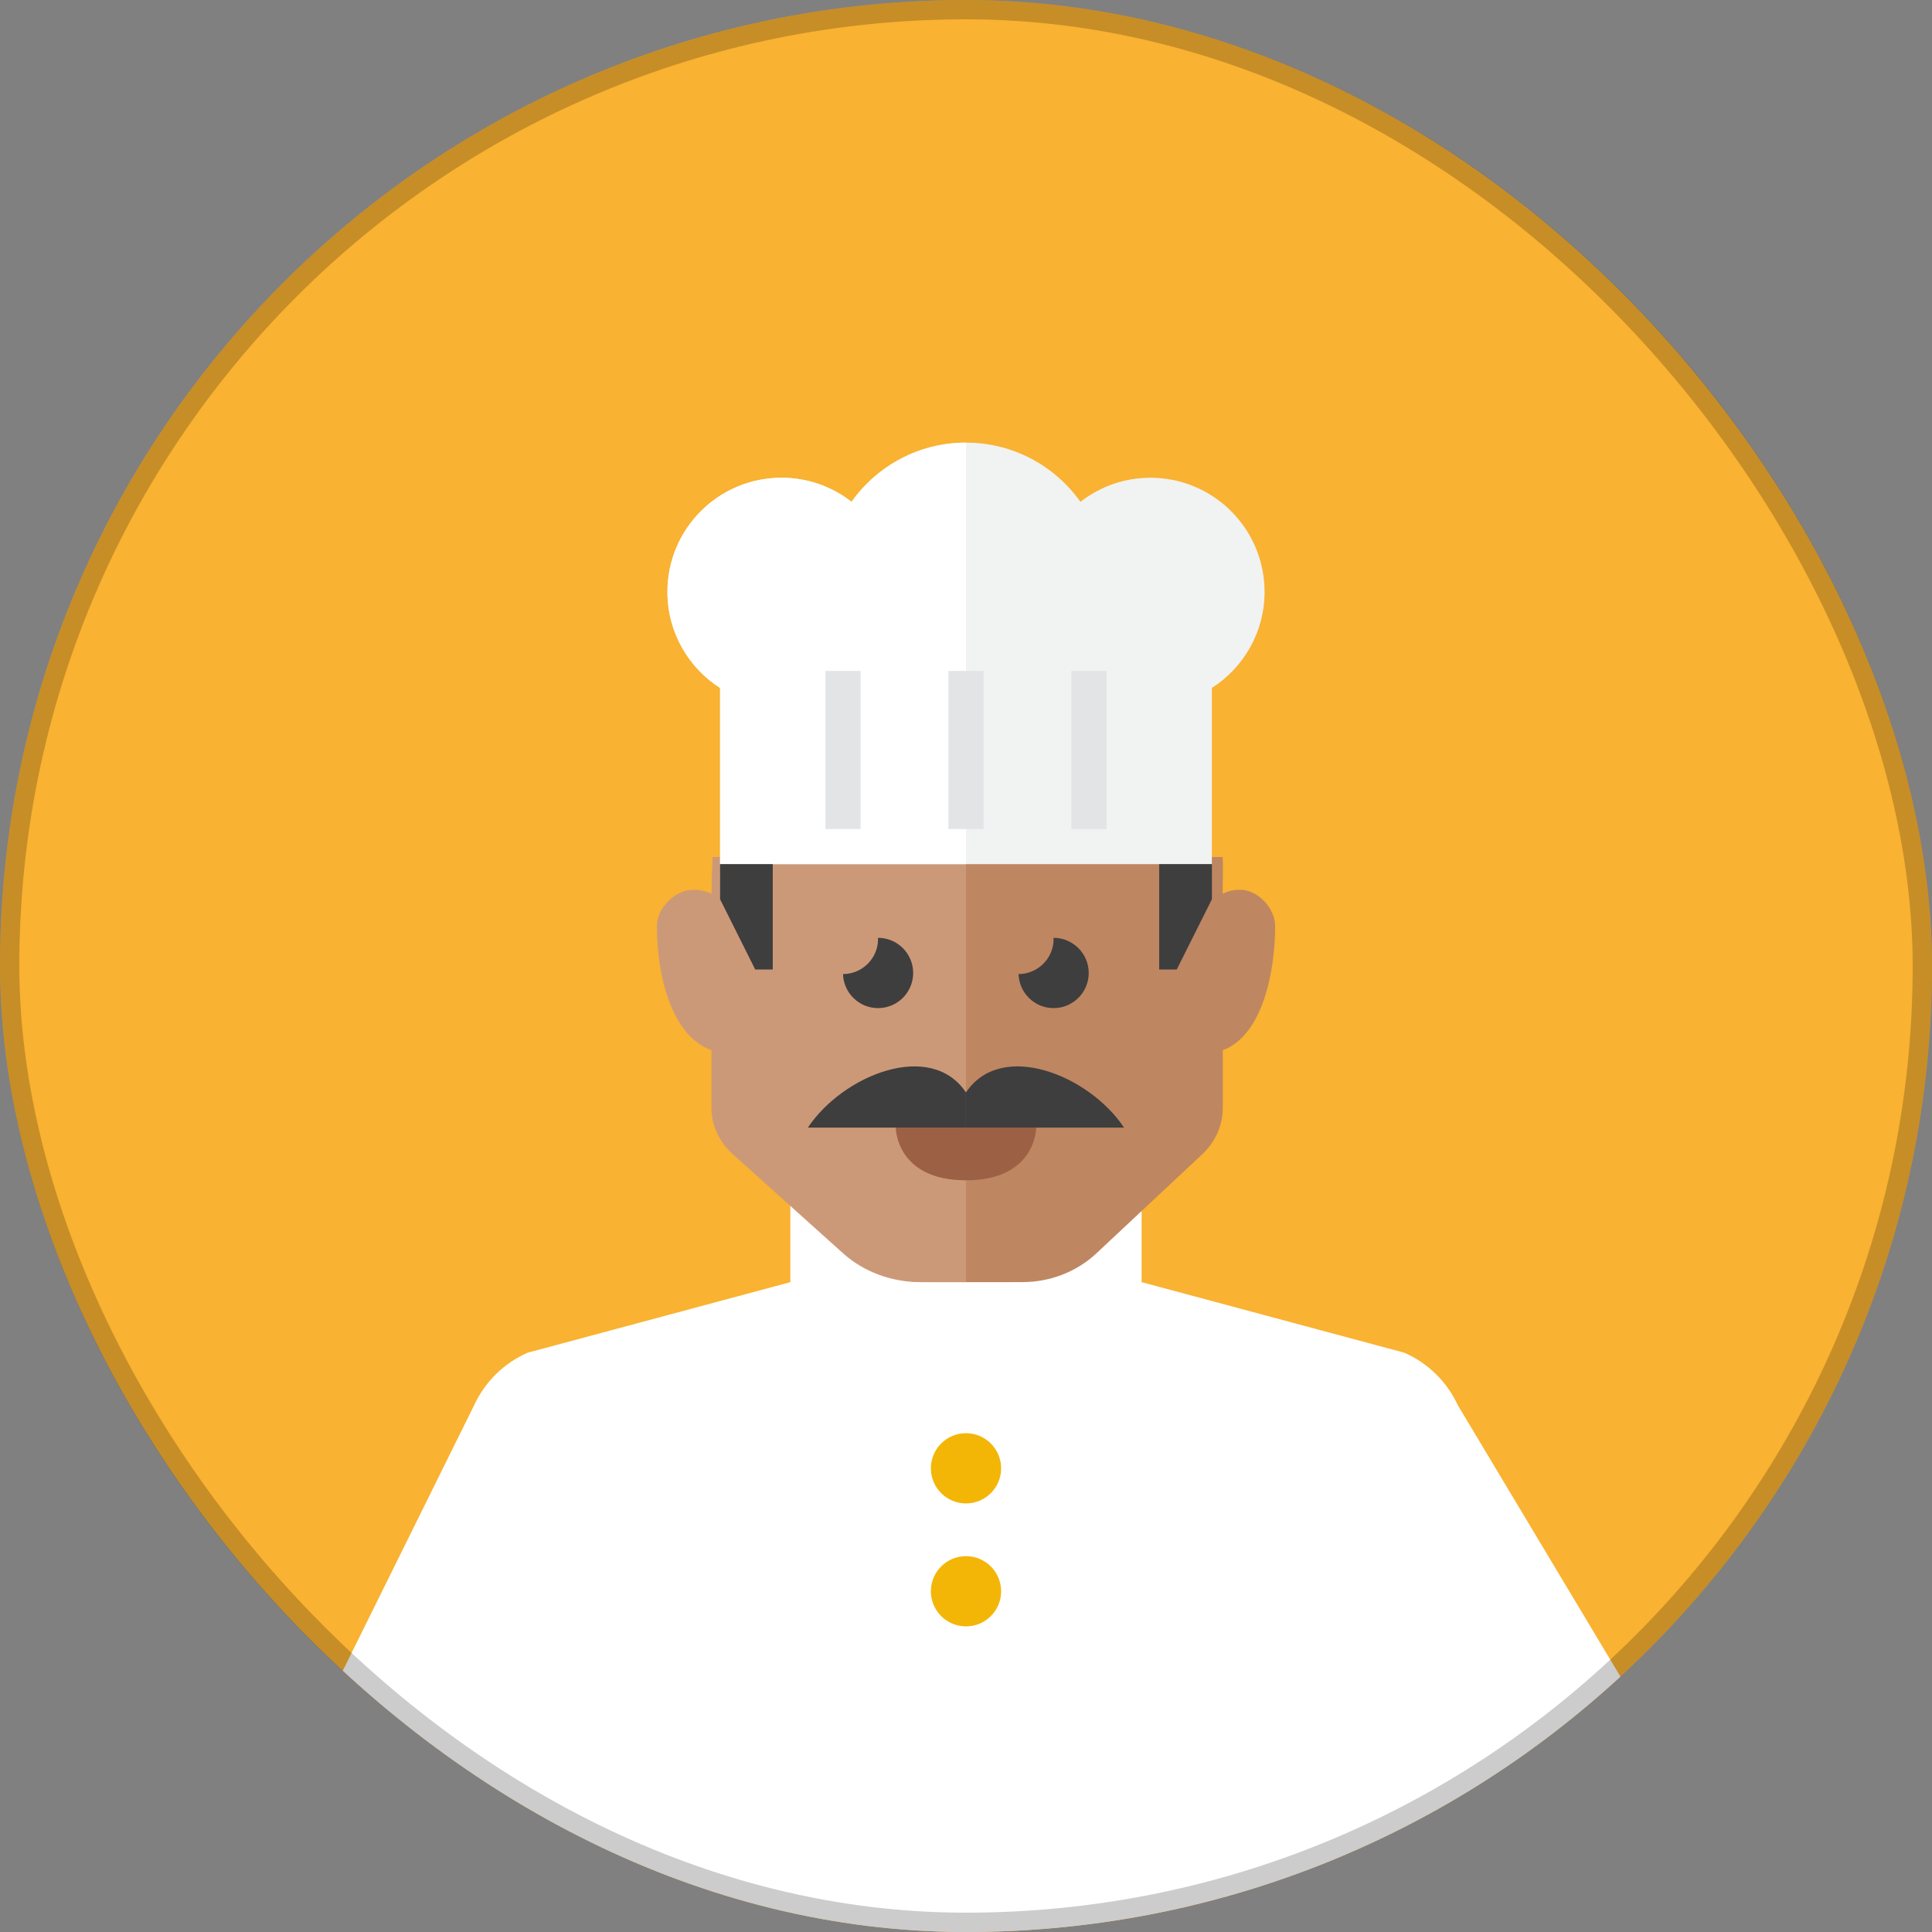 <svg width="50" height="50" viewBox="0 0 50 50" fill="none" xmlns="http://www.w3.org/2000/svg">
<rect x="0" y="0" width="50" height="50" fill="#808080" stroke="none"/>
<g clip-path="url(#clip0_32_1697)">
<path d="M25 50C38.807 50 50 38.807 50 25C50 11.193 38.807 0 25 0C11.193 0 0 11.193 0 25C0 38.807 11.193 50 25 50Z" fill="#F9B231"/>
<path d="M37.727 36.364C37.447 35.758 36.955 35.276 36.344 35.008L29.545 33.182V30.909L28.071 32.382C27.56 32.893 26.866 33.181 26.143 33.181H25H23.856C23.133 33.181 22.44 32.893 21.928 32.382L20.454 30.909V33.182L13.655 35.008C13.044 35.276 12.552 35.758 12.272 36.364L8 45L16.5 50L21 51.5L26.143 52L37.5 51L43.5 46L37.727 36.364Z" fill="white"/>
<path d="M32.096 23.027C31.905 23.027 31.762 23.07 31.643 23.13C31.64 22.805 31.658 22.488 31.643 22.18H19.029C19.008 22.589 19 23.012 19 23.45V28.672C19 29.121 19.191 29.552 19.529 29.869L22.271 32.437C22.779 32.913 23.468 33.181 24.187 33.181H25.322H26.459C27.177 33.181 27.866 32.913 28.374 32.437L31.116 29.869C31.455 29.552 31.645 29.121 31.645 28.672V27.179C32.651 26.809 33 25.207 33 23.967C32.999 23.497 32.548 23.027 32.096 23.027Z" fill="#BF8662"/>
<path d="M25 42.091C25.502 42.091 25.909 41.684 25.909 41.182C25.909 40.68 25.502 40.273 25 40.273C24.498 40.273 24.091 40.68 24.091 41.182C24.091 41.684 24.498 42.091 25 42.091Z" fill="#F3B607"/>
<path d="M25 38.909C25.502 38.909 25.909 38.502 25.909 38C25.909 37.498 25.502 37.091 25 37.091C24.498 37.091 24.091 37.498 24.091 38C24.091 38.502 24.498 38.909 25 38.909Z" fill="#F3B607"/>
<path d="M18.441 22.18C18.425 22.488 18.417 22.805 18.414 23.13C18.29 23.07 18.14 23.027 17.941 23.027C17.471 23.027 17 23.497 17 23.967C17 25.207 17.364 26.809 18.412 27.179V28.672C18.412 29.121 18.61 29.552 18.963 29.869L21.82 32.437C22.35 32.913 23.068 33.181 23.817 33.181H25V22.18H18.441Z" fill="#CC9978"/>
<path d="M23.182 29.182H26.818C26.818 29.182 26.818 30.546 25 30.546C23.182 30.546 23.182 29.182 23.182 29.182Z" fill="#9C6144"/>
<path d="M23.633 25.18C23.633 24.679 23.226 24.271 22.724 24.271C22.723 24.271 22.722 24.271 22.721 24.271C22.721 24.281 22.724 24.29 22.724 24.3C22.724 24.801 22.318 25.207 21.817 25.209C21.832 25.697 22.231 26.09 22.724 26.09C23.226 26.09 23.633 25.683 23.633 25.18Z" fill="#3E3E3F"/>
<path d="M28.176 25.18C28.176 24.679 27.768 24.271 27.267 24.271C27.266 24.271 27.265 24.271 27.264 24.271C27.264 24.281 27.267 24.29 27.267 24.3C27.267 24.801 26.861 25.207 26.36 25.209C26.375 25.697 26.774 26.09 27.267 26.09C27.769 26.09 28.176 25.683 28.176 25.18Z" fill="#3E3E3F"/>
<path d="M32.727 15.318C32.727 13.686 31.404 12.364 29.773 12.364C29.09 12.364 28.462 12.598 27.962 12.987C27.303 12.06 26.223 11.455 25 11.455C23.777 11.455 22.697 12.06 22.038 12.987C21.537 12.598 20.91 12.364 20.227 12.364C18.595 12.364 17.273 13.686 17.273 15.318C17.273 16.364 17.817 17.28 18.636 17.805V22.364H31.363V17.805C32.182 17.28 32.727 16.364 32.727 15.318Z" fill="#F1F2F2"/>
<path d="M28.636 17.364H27.727V21.455H28.636V17.364Z" fill="#E2E4E5"/>
<path d="M25 22.364V11.455C23.777 11.455 22.697 12.06 22.038 12.987C21.537 12.598 20.91 12.364 20.227 12.364C18.595 12.364 17.273 13.686 17.273 15.318C17.273 16.364 17.817 17.28 18.636 17.805V22.364H25Z" fill="white"/>
<path d="M25.454 17.364H24.545V21.455H25.454V17.364Z" fill="#E2E4E5"/>
<path d="M22.272 17.364H21.363V21.455H22.272V17.364Z" fill="#E2E4E5"/>
<path d="M30 22.364V25.091H30.454L31.364 23.273V22.364H30Z" fill="#3E3E3F"/>
<path d="M18.636 22.364V23.273L19.545 25.091H19.999V22.364H18.636Z" fill="#3E3E3F"/>
<path d="M24.999 28.273C24.09 26.909 21.817 27.818 20.908 29.182C22.272 29.182 24.999 29.182 24.999 29.182V28.273Z" fill="#3E3E3F"/>
<path d="M24.999 28.273C25.908 26.909 28.181 27.818 29.09 29.182C27.726 29.182 24.999 29.182 24.999 29.182V28.273Z" fill="#3E3E3F"/>
</g>
<rect x="0.25" y="0.25" width="49.5" height="49.5" rx="24.75" stroke="black" stroke-opacity="0.2" stroke-width="0.5"/>
<defs>
<clipPath id="clip0_32_1697">
<rect width="50" height="50" rx="25" fill="white"/>
</clipPath>
</defs>
</svg>
